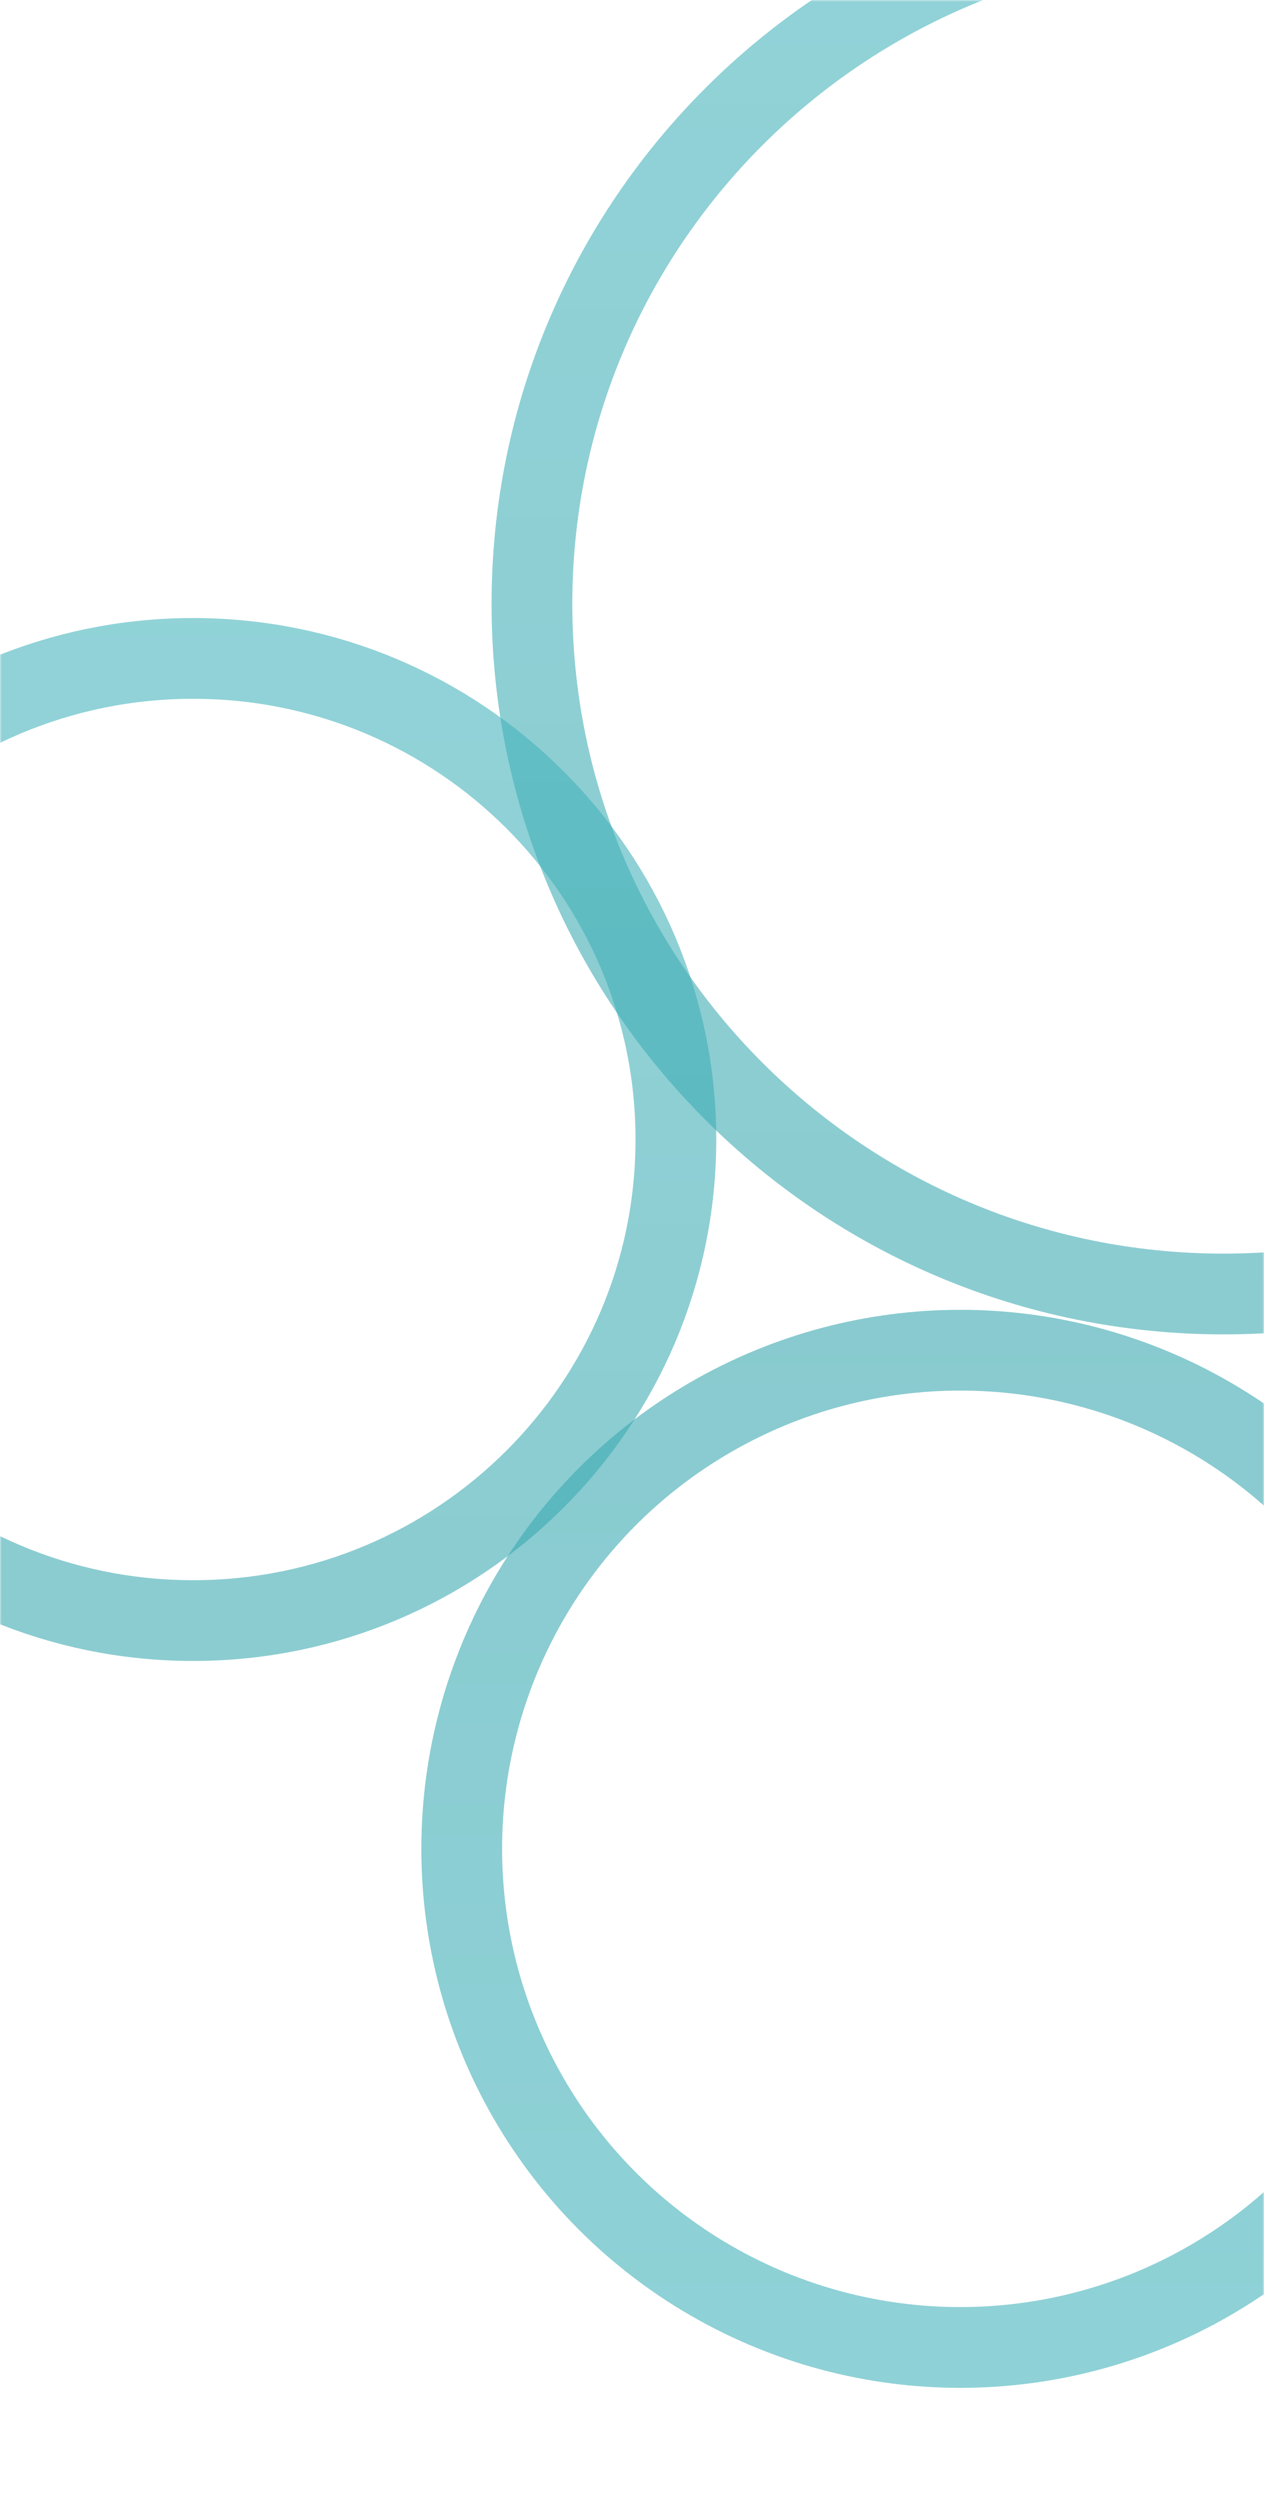 <svg width="360" height="712" viewBox="0 0 360 712" fill="none" xmlns="http://www.w3.org/2000/svg">
<mask id="mask0_125_15096" style="mask-type:alpha" maskUnits="userSpaceOnUse" x="0" y="0" width="360" height="712">
<rect width="360" height="712" fill="url(#paint0_linear_125_15096)"/>
</mask>
<g mask="url(#mask0_125_15096)">
<circle opacity="0.6" cx="273.5" cy="526.5" r="142" stroke="url(#paint1_linear_125_15096)" stroke-width="23"/>
<path opacity="0.59" d="M151.5 172C151.5 63.502 239.674 -24.5 348.5 -24.5C457.326 -24.5 545.5 63.502 545.5 172C545.5 280.498 457.326 368.5 348.5 368.5C239.674 368.5 151.5 280.498 151.5 172Z" stroke="url(#paint2_linear_125_15096)" stroke-width="23"/>
<path opacity="0.59" d="M-82.5 324.5C-82.5 248.873 -20.976 187.5 55 187.5C130.976 187.5 192.5 248.873 192.5 324.5C192.5 400.127 130.976 461.5 55 461.5C-20.976 461.5 -82.5 400.127 -82.5 324.5Z" stroke="url(#paint3_linear_125_15096)" stroke-width="23"/>
</g>
<defs>
<linearGradient id="paint0_linear_125_15096" x1="0" y1="0" x2="379.344" y2="129.912" gradientUnits="userSpaceOnUse">
<stop stop-color="#43BBA5"/>
<stop offset="1" stop-color="#43B4BB"/>
</linearGradient>
<linearGradient id="paint1_linear_125_15096" x1="273.5" y1="373" x2="273.5" y2="680" gradientUnits="userSpaceOnUse">
<stop stop-color="#39A7AF"/>
<stop offset="1" stop-color="#43B3BB"/>
</linearGradient>
<linearGradient id="paint2_linear_125_15096" x1="348.5" y1="380" x2="348.5" y2="-36" gradientUnits="userSpaceOnUse">
<stop stop-color="#39A7AF"/>
<stop offset="1" stop-color="#43B3BB"/>
</linearGradient>
<linearGradient id="paint3_linear_125_15096" x1="55" y1="473" x2="55" y2="176" gradientUnits="userSpaceOnUse">
<stop stop-color="#39A7AF"/>
<stop offset="1" stop-color="#43B3BB"/>
</linearGradient>
</defs>
</svg>
